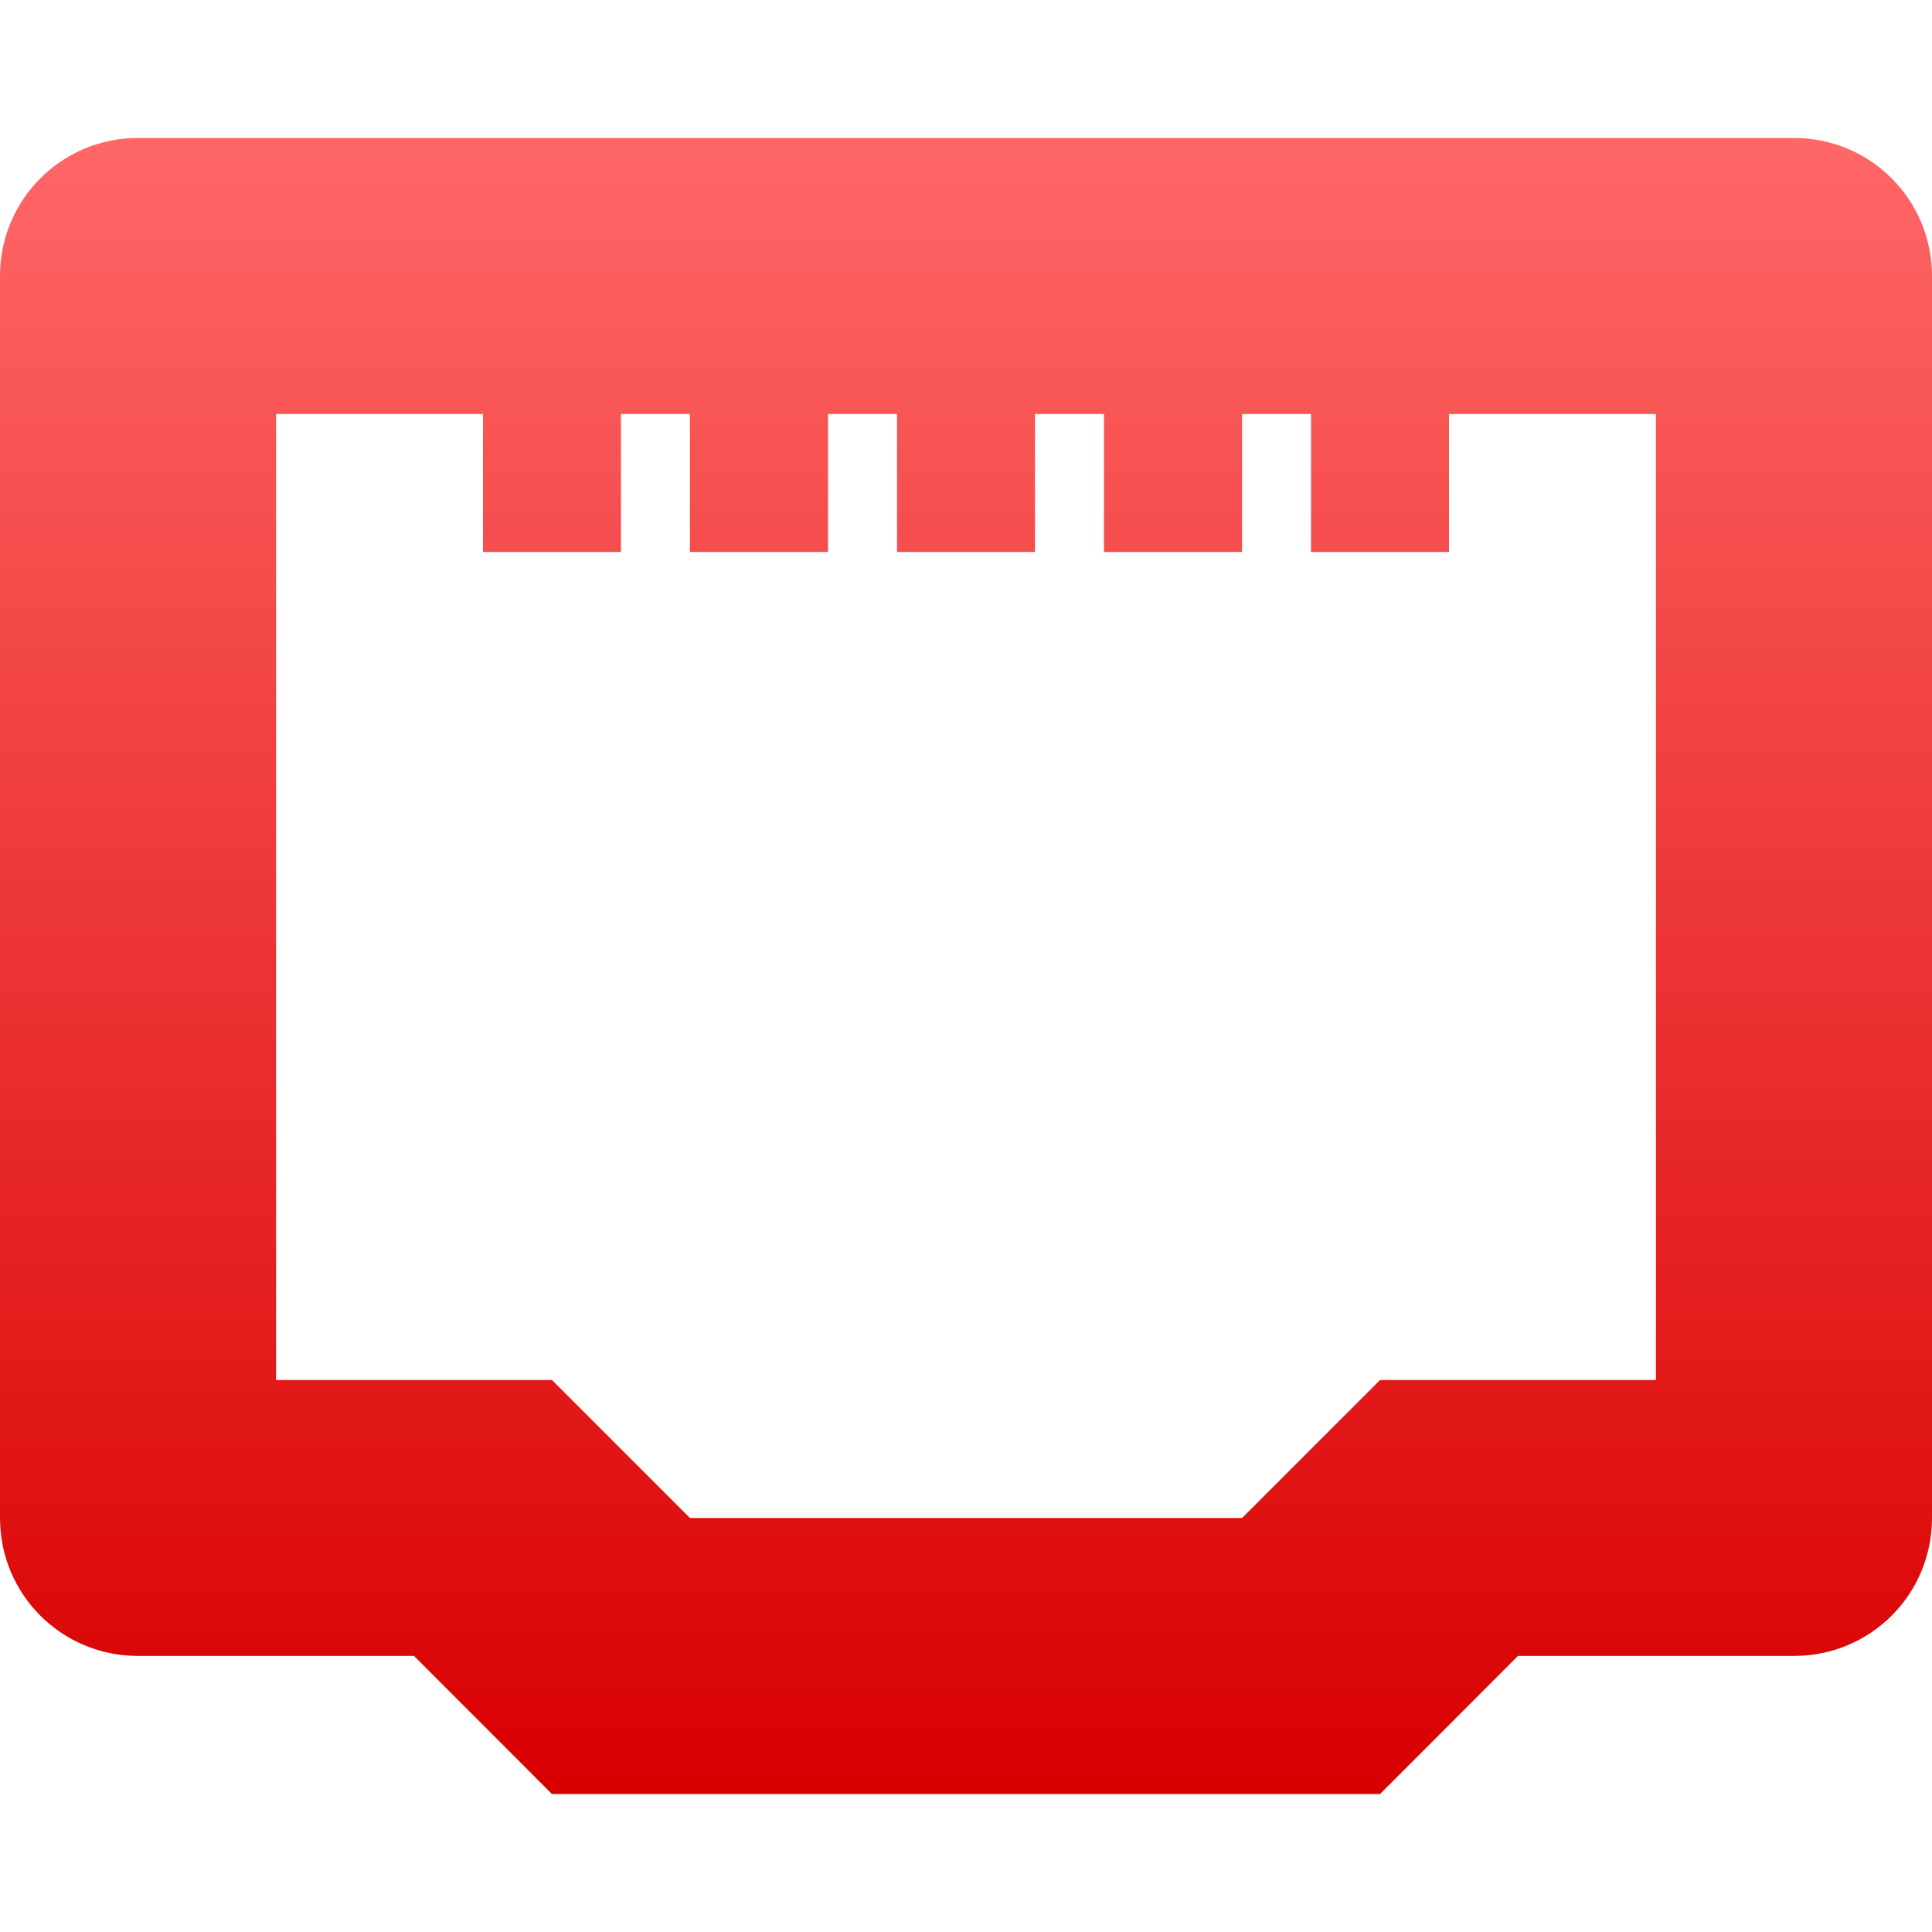 <svg xmlns="http://www.w3.org/2000/svg" xmlns:xlink="http://www.w3.org/1999/xlink" width="64" height="64" viewBox="0 0 64 64" version="1.1">
<defs>
<linearGradient id="linear0" gradientUnits="userSpaceOnUse" x1="0" y1="0" x2="0" y2="1" gradientTransform="matrix(64,0,0,54.859,0,4.57)">
<stop offset="0" style="stop-color:#ff6666;stop-opacity:1;"/>
<stop offset="1" style="stop-color:#d90000;stop-opacity:1;"/>
</linearGradient>
</defs>
<g id="surface1">
<path style=" stroke:none;fill-rule:evenodd;fill:url(#linear0);" d="M 16 13.715 L 9.145 13.715 L 9.145 45.715 L 18.285 45.715 L 22.855 50.285 L 41.145 50.285 L 45.715 45.715 L 54.855 45.715 L 54.855 13.715 L 48 13.715 L 48 18.285 L 43.43 18.285 L 43.43 13.715 L 41.145 13.715 L 41.145 18.285 L 36.57 18.285 L 36.57 13.715 L 34.285 13.715 L 34.285 18.285 L 29.715 18.285 L 29.715 13.715 L 27.43 13.715 L 27.43 18.285 L 22.855 18.285 L 22.855 13.715 L 20.57 13.715 L 20.57 18.285 L 16 18.285 Z M 18.285 59.43 L 13.715 54.855 L 4.57 54.855 C 2.039 54.855 0 52.82 0 50.285 L 0 9.145 C 0 6.613 2.039 4.57 4.57 4.57 L 59.43 4.57 C 61.961 4.57 64 6.613 64 9.145 L 64 50.285 C 64 52.82 61.961 54.855 59.43 54.855 L 50.285 54.855 L 45.715 59.43 Z M 18.285 59.43 "/>
</g>
</svg>
